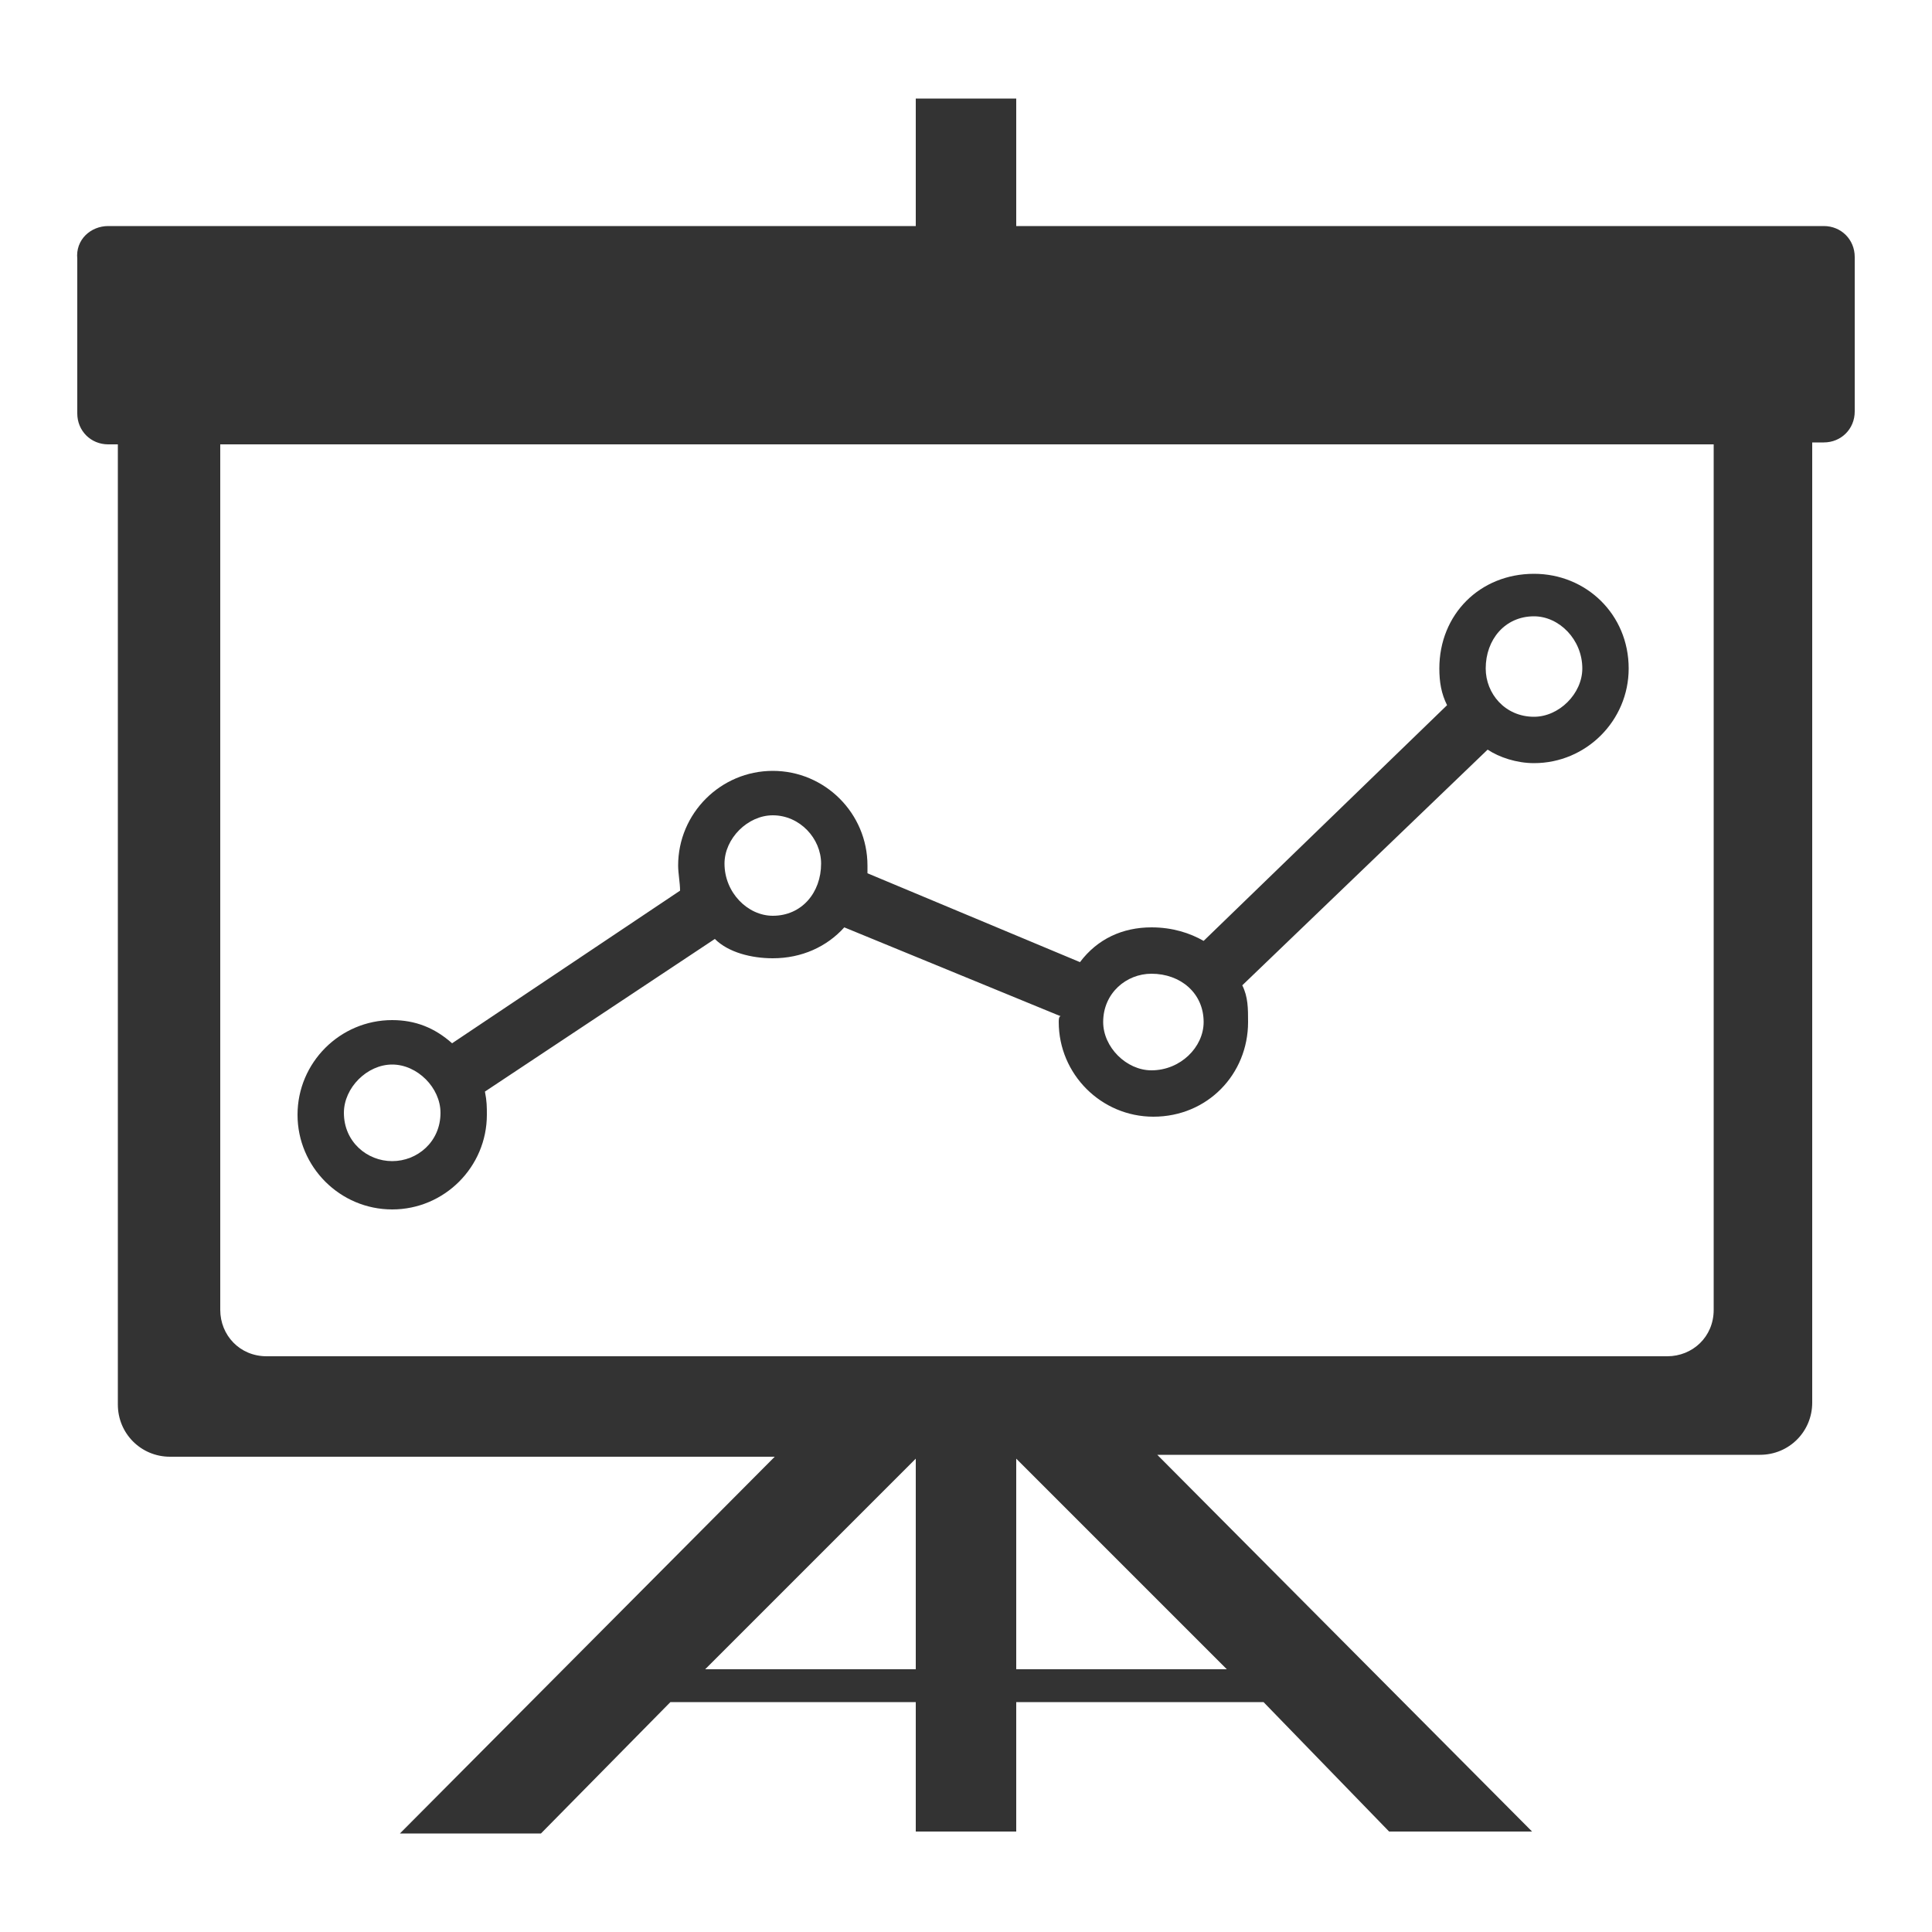 <?xml version="1.0" encoding="utf-8"?>
<!-- Generator: Adobe Illustrator 17.1.0, SVG Export Plug-In . SVG Version: 6.00 Build 0)  -->
<!DOCTYPE svg PUBLIC "-//W3C//DTD SVG 1.1//EN" "http://www.w3.org/Graphics/SVG/1.1/DTD/svg11.dtd">
<svg version="1.1" id="Layer_1" xmlns="http://www.w3.org/2000/svg" xmlns:xlink="http://www.w3.org/1999/xlink" x="0px" y="0px"
	 viewBox="0 0 100 100" enable-background="new 0 0 100 100" xml:space="preserve">
<path fill-rule="evenodd" clip-rule="evenodd" fill="#333333" d="M5.6,11.7h41.8V5.1h5.2v6.6h41.8c0.9,0,1.6,0.7,1.6,1.6v8
	c0,0.9-0.7,1.6-1.6,1.6h-0.6v49.7c0,1.5-1.2,2.7-2.7,2.7H59.9l19.4,19.5h-7.4l-6.5-6.7H52.6v6.7h-5.2v-6.7H34.7L28,94.9h-7.3
	l19.4-19.5H8.8c-1.5,0-2.7-1.2-2.7-2.7V23H5.6c-0.9,0-1.6-0.7-1.6-1.6v-8C3.9,12.4,4.7,11.7,5.6,11.7L5.6,11.7L5.6,11.7z M88.6,23
	H11.4v44.8c0,1.3,1,2.4,2.4,2.4h72.5c1.3,0,2.4-1,2.4-2.4V23L88.6,23z M36.5,86.4h10.9V75.5L36.5,86.4L36.5,86.4z M52.6,86.4h10.9
	L52.6,75.5V86.4L52.6,86.4z M20.3,52.8L20.3,52.8c-2.7,0-4.9,2.2-4.9,4.9c0,2.7,2.2,4.9,4.9,4.9c2.7,0,4.9-2.2,4.9-4.9
	c0-0.4,0-0.7-0.1-1.2L37,48.6c0.7,0.7,1.9,1,3,1c1.5,0,2.8-0.6,3.7-1.6l11.2,4.6c-0.1,0-0.1,0.2-0.1,0.3c0,2.7,2.2,4.9,4.9,4.9
	c2.8,0,4.9-2.2,4.9-4.9c0-0.7,0-1.3-0.3-1.9L77,38.8c0.6,0.4,1.5,0.7,2.4,0.7c2.7,0,4.9-2.2,4.9-4.9c0-2.8-2.2-4.9-4.9-4.9
	c-2.8,0-4.9,2.1-4.9,4.9c0,0.7,0.1,1.3,0.4,1.9L62.3,48.7c-0.7-0.4-1.6-0.7-2.7-0.7c-1.5,0-2.8,0.6-3.7,1.8l-11-4.6
	c0-0.1,0-0.3,0-0.4c0-2.7-2.2-4.9-4.9-4.9c-2.7,0-4.9,2.2-4.9,4.9c0,0.4,0.1,0.9,0.1,1.3l-11.8,7.9C22.5,53.2,21.5,52.8,20.3,52.8
	L20.3,52.8z M79.4,31.9L79.4,31.9c-1.5,0-2.5,1.2-2.5,2.7c0,1.3,1,2.5,2.5,2.5c1.3,0,2.5-1.2,2.5-2.5C81.9,33.1,80.7,31.9,79.4,31.9
	L79.4,31.9z M59.6,50.4L59.6,50.4c-1.3,0-2.5,1-2.5,2.5c0,1.3,1.2,2.5,2.5,2.5c1.5,0,2.7-1.2,2.7-2.5C62.3,51.4,61.1,50.4,59.6,50.4
	L59.6,50.4z M40,42.2L40,42.2c-1.3,0-2.5,1.2-2.5,2.5c0,1.5,1.2,2.7,2.5,2.7c1.5,0,2.5-1.2,2.5-2.7C42.5,43.4,41.4,42.2,40,42.2
	L40,42.2z M20.3,55.1L20.3,55.1c-1.3,0-2.5,1.2-2.5,2.5c0,1.5,1.2,2.5,2.5,2.5c1.3,0,2.5-1,2.5-2.5C22.8,56.3,21.6,55.1,20.3,55.1z"
	/>
</svg>
